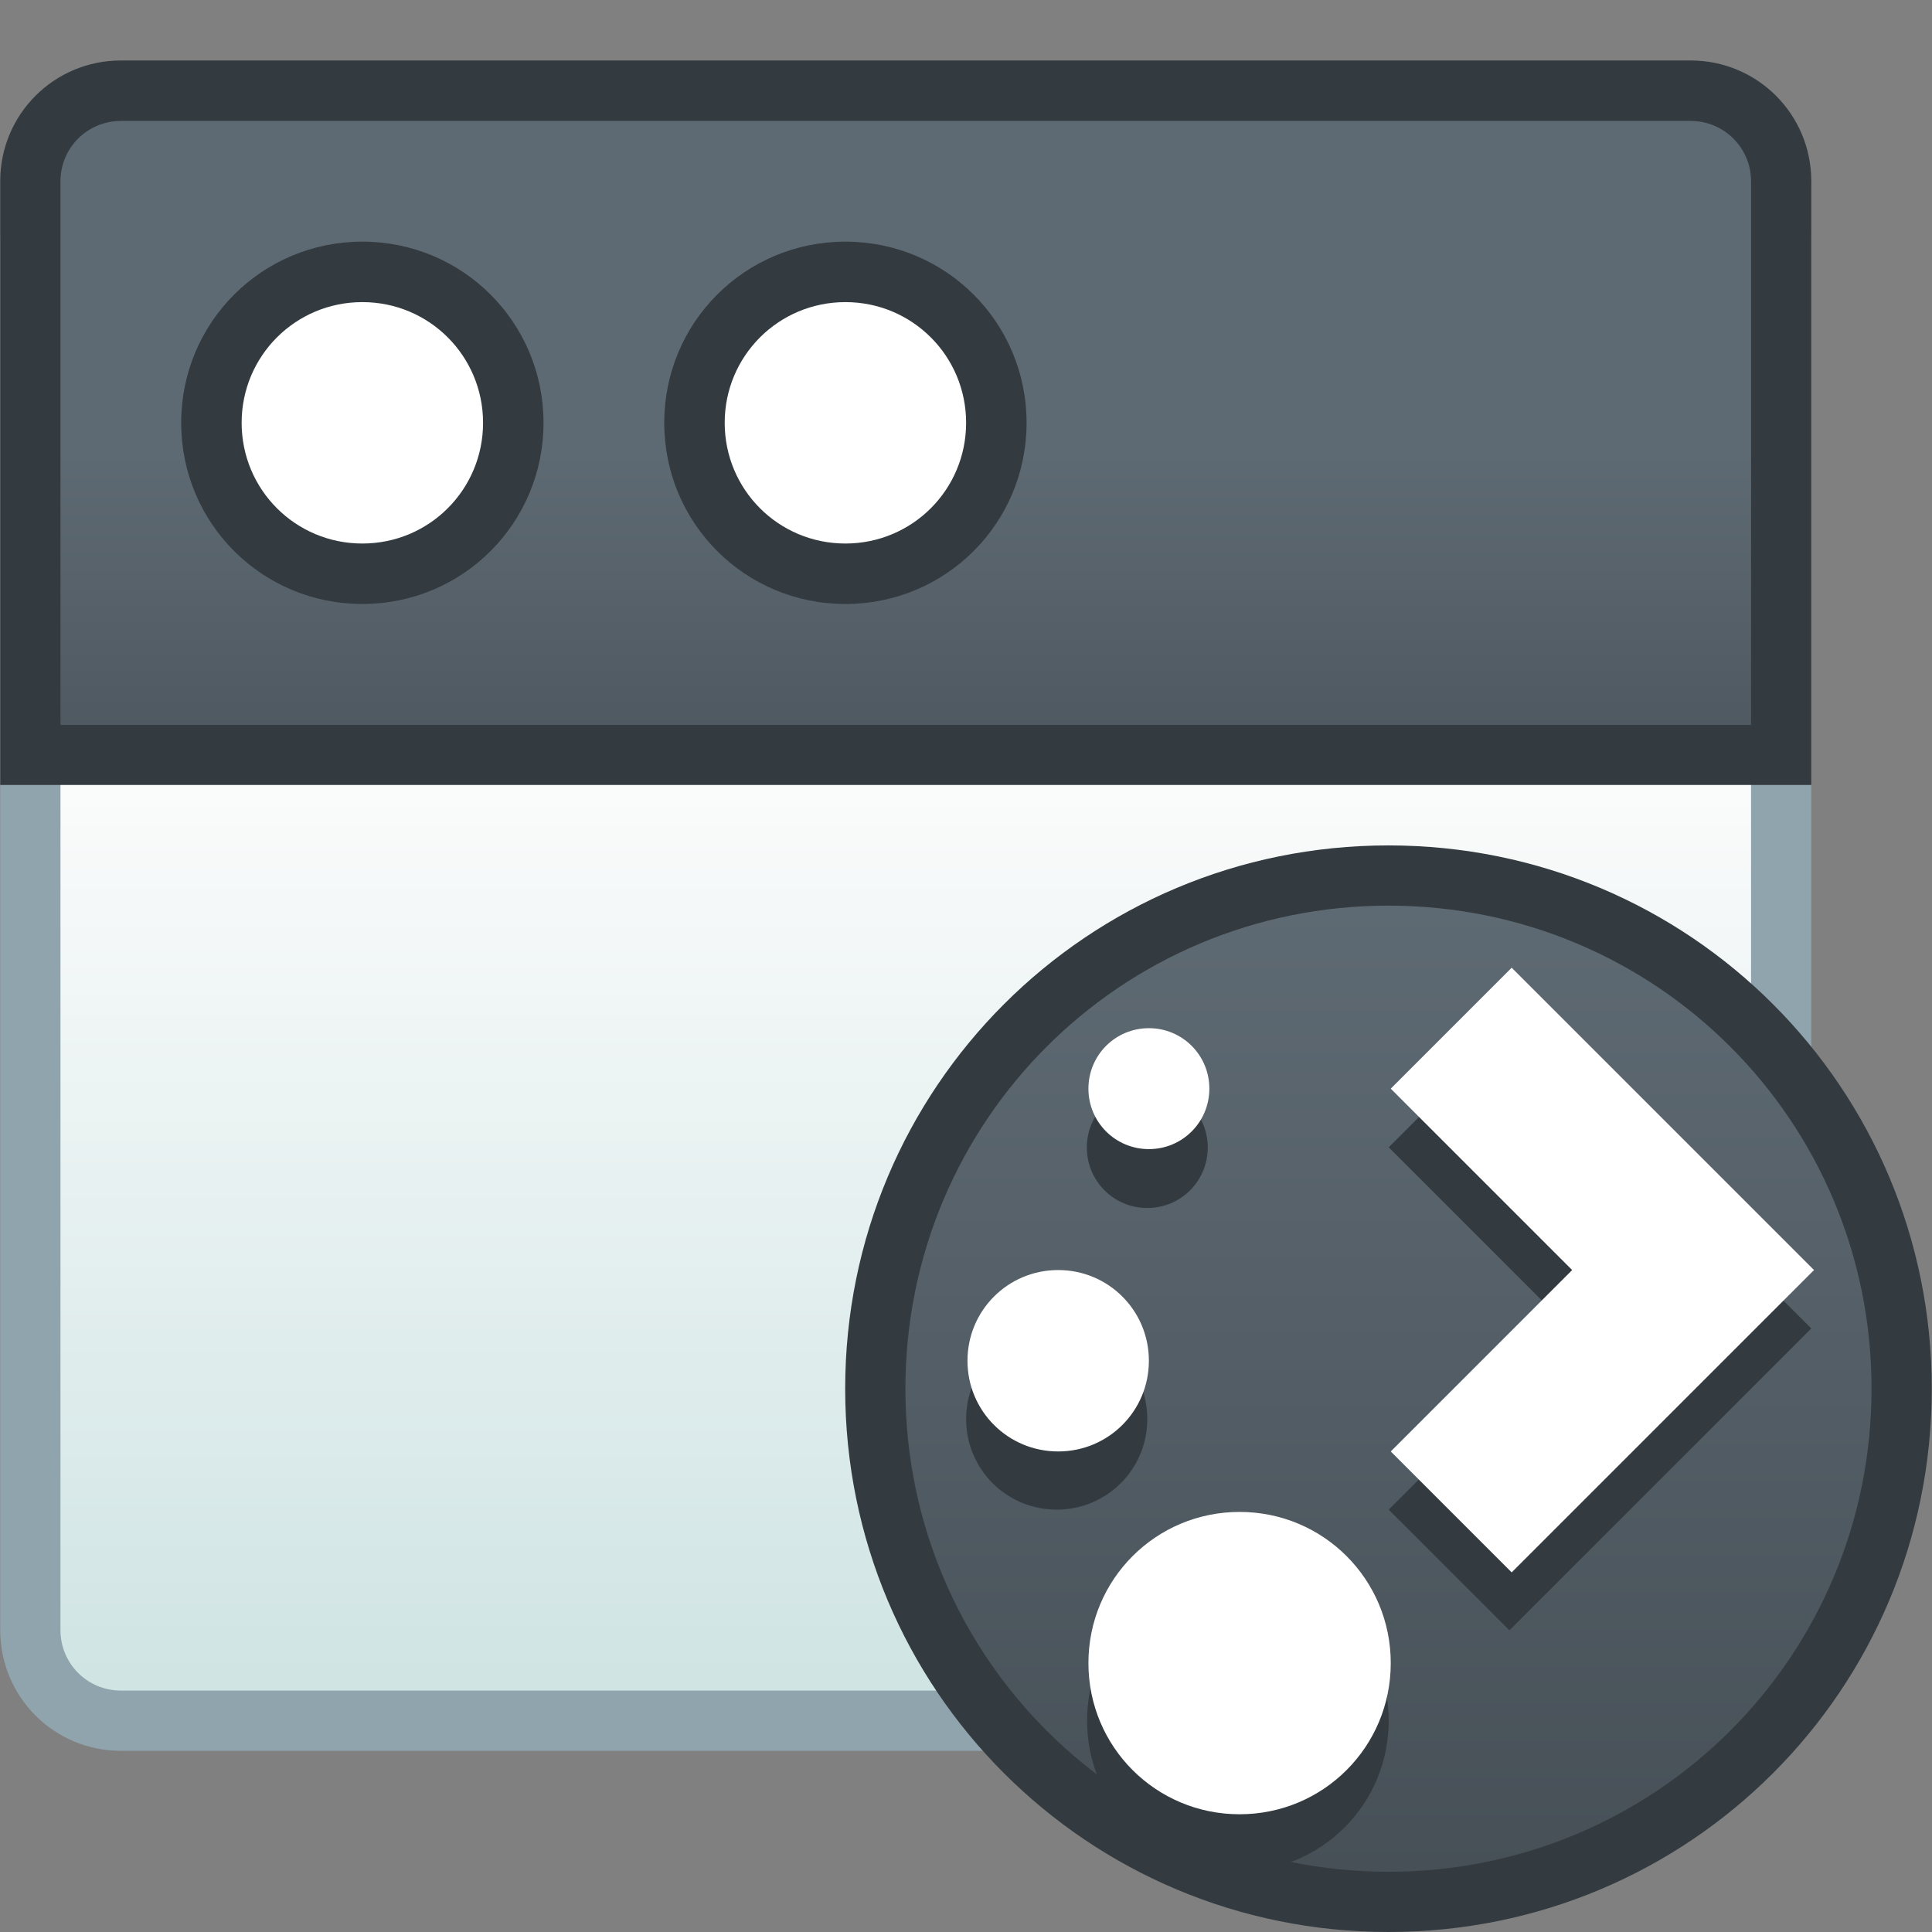 <?xml version="1.0" encoding="UTF-8" standalone="no"?>
<!-- Created with Inkscape (http://www.inkscape.org/) -->

<svg
   xmlns:dc="http://purl.org/dc/elements/1.1/"
   xmlns:cc="http://creativecommons.org/ns#"
   xmlns:rdf="http://www.w3.org/1999/02/22-rdf-syntax-ns#"
   xmlns:svg="http://www.w3.org/2000/svg"
   xmlns="http://www.w3.org/2000/svg"
   xmlns:xlink="http://www.w3.org/1999/xlink"
   xmlns:sodipodi="http://sodipodi.sourceforge.net/DTD/sodipodi-0.dtd"
   xmlns:inkscape="http://www.inkscape.org/namespaces/inkscape"
   width="32"
   height="32"
   viewBox="0 0 8.467 8.467"
   version="1.1"
   id="svg1399"
   inkscape:version="0.92.4 5da689c313, 2019-01-14"
   sodipodi:docname="kwin.svg">
  <rect x="0" y="0" width="8.467" height="8.467" fill="#808080" stroke="none"/>
  <defs
     id="defs1393">
    <linearGradient
       gradientTransform="translate(-15.767,289.511)"
       gradientUnits="userSpaceOnUse"
       y2="5.554"
       x2="13.639"
       y1="9.787"
       x1="13.639"
       id="linearGradient987"
       xlink:href="#linearGradient2126"
       inkscape:collect="always" />
    <linearGradient
       inkscape:collect="always"
       id="linearGradient2126">
      <stop
         style="stop-color:#475057;stop-opacity:1;"
         offset="0"
         id="stop2122" />
      <stop
         style="stop-color:#5e6a73;stop-opacity:1"
         offset="1"
         id="stop2124" />
    </linearGradient>
    <linearGradient
       gradientTransform="matrix(0.265,0,0,0.265,-1.46,214.99)"
       inkscape:collect="always"
       xlink:href="#linearGradient4582-3-5"
       id="linearGradient961"
       x1="-10"
       y1="315.65"
       x2="-10"
       y2="299.65"
       gradientUnits="userSpaceOnUse" />
    <linearGradient
       id="linearGradient4582-3-5"
       inkscape:collect="always">
      <stop
         id="stop4578-5-6"
         offset="0"
         style="stop-color:#cee3e3;stop-opacity:1" />
      <stop
         id="stop4580-6-2"
         offset="1"
         style="stop-color:#fcfcfc;stop-opacity:1" />
    </linearGradient>
    <linearGradient
       inkscape:collect="always"
       xlink:href="#linearGradient2126"
       id="linearGradient1037"
       x1="-2"
       y1="304.65"
       x2="-2"
       y2="297.65"
       gradientUnits="userSpaceOnUse"
       gradientTransform="matrix(0.265,0,0,0.265,-3.577,214.197)" />
  </defs>
  <sodipodi:namedview
     id="base"
     pagecolor="#ffffff"
     bordercolor="#666666"
     borderopacity="1.0"
     inkscape:pageopacity="0.0"
     inkscape:pageshadow="2"
     inkscape:zoom="16"
     inkscape:cx="27.943955"
     inkscape:cy="12.477689"
     inkscape:document-units="px"
     inkscape:current-layer="g2235"
     showgrid="true"
     inkscape:showpageshadow="false"
     units="px"
     inkscape:window-width="1920"
     inkscape:window-height="991"
     inkscape:window-x="0"
     inkscape:window-y="0"
     inkscape:window-maximized="1">
    <inkscape:grid
       type="xygrid"
       id="grid2226" />
  </sodipodi:namedview>
  <g
     inkscape:label="Capa 1"
     inkscape:groupmode="layer"
     id="layer1"
     transform="translate(0,-288.533)">
    <g
       id="g2224"
       transform="translate(8.34,-2.564)">
      <path
         sodipodi:nodetypes="sssssssss"
         id="rect941"
         d="m -7.81,291.627 h 6.879 c 0.293,0 0.529,0.236 0.529,0.529 v 6.085 c 0,0.293 -0.236,0.529 -0.529,0.529 h -6.879 c -0.293,0 -0.529,-0.236 -0.529,-0.529 V 292.156 c 0,-0.293 0.236,-0.529 0.529,-0.529 z"
         style="opacity:1;fill:#90a4ae;fill-opacity:1;stroke:none;stroke-width:0.214;stroke-linecap:round;stroke-linejoin:round;stroke-miterlimit:4;stroke-dasharray:none;stroke-opacity:1;paint-order:stroke markers fill"
         inkscape:connector-curvature="0" />
      <path
         sodipodi:nodetypes="sssssssss"
         id="rect943"
         d="m -7.81,291.891 h 6.879 c 0.147,0 0.265,0.118 0.265,0.265 v 6.085 c 0,0.147 -0.118,0.265 -0.265,0.265 h -6.879 c -0.147,0 -0.265,-0.118 -0.265,-0.265 V 292.156 c 0,-0.147 0.118,-0.265 0.265,-0.265 z"
         style="opacity:1;fill:url(#linearGradient961);fill-opacity:1;stroke:none;stroke-width:0.214;stroke-linecap:round;stroke-linejoin:round;stroke-miterlimit:4;stroke-dasharray:none;stroke-opacity:1;paint-order:stroke markers fill"
         inkscape:connector-curvature="0" />
      <path
         style="opacity:1;fill:#343b40;fill-opacity:1;stroke:none;stroke-width:0.214;stroke-linecap:round;stroke-linejoin:round;stroke-miterlimit:4;stroke-dasharray:none;stroke-opacity:1;paint-order:stroke markers fill"
         d="m -7.81,291.362 c -0.293,0 -0.529,0.236 -0.529,0.529 v 1.852 0.265 0.529 h 0.529 6.879 0.529 v -0.529 -0.265 -1.852 c 0,-0.293 -0.236,-0.529 -0.529,-0.529 z"
         id="rect866"
         inkscape:connector-curvature="0"
         sodipodi:nodetypes="ssccccccccsss" />
      <path
         style="opacity:1;fill:url(#linearGradient1037);fill-opacity:1;stroke:none;stroke-width:0.214;stroke-linecap:round;stroke-linejoin:round;stroke-miterlimit:4;stroke-dasharray:none;stroke-opacity:1;paint-order:stroke markers fill"
         d="m -7.81,291.627 c -0.147,0 -0.265,0.118 -0.265,0.265 v 1.852 0.265 0.265 h 0.265 6.879 0.265 v -0.265 -0.265 -1.852 c 0,-0.147 -0.118,-0.265 -0.265,-0.265 z"
         id="rect868"
         inkscape:connector-curvature="0"
         sodipodi:nodetypes="ssccccccccsss" />
      <path
         id="rect836-7"
         d="m -4.635,292.156 h 6e-7 c 0.44,0 0.794,0.354 0.794,0.794 0,0.44 -0.354,0.794 -0.794,0.794 h -6e-7 c -0.44,0 -0.794,-0.354 -0.794,-0.794 0,-0.44 0.354,-0.794 0.794,-0.794 z"
         style="opacity:1;fill:#343b40;fill-opacity:1;stroke:none;stroke-width:0.143;stroke-linecap:round;stroke-linejoin:round;stroke-miterlimit:4;stroke-dasharray:none;stroke-opacity:1;paint-order:stroke markers fill"
         inkscape:connector-curvature="0" />
      <path
         id="rect880-5"
         d="m -4.635,292.421 c 0.293,0 0.529,0.236 0.529,0.529 0,0.293 -0.236,0.529 -0.529,0.529 -0.293,0 -0.529,-0.236 -0.529,-0.529 0,-0.293 0.236,-0.529 0.529,-0.529 z"
         style="opacity:1;fill:#ffffff;fill-opacity:1;stroke:none;stroke-width:0.143;stroke-linecap:round;stroke-linejoin:round;stroke-miterlimit:4;stroke-dasharray:none;stroke-opacity:1;paint-order:stroke markers fill"
         inkscape:connector-curvature="0" />
      <path
         id="rect836-5"
         d="m -6.752,292.156 h 8e-7 c 0.44,0 0.794,0.354 0.794,0.794 0,0.44 -0.354,0.794 -0.794,0.794 h -8e-7 c -0.44,0 -0.794,-0.354 -0.794,-0.794 0,-0.44 0.354,-0.794 0.794,-0.794 z"
         style="opacity:1;fill:#343b40;fill-opacity:1;stroke:none;stroke-width:0.143;stroke-linecap:round;stroke-linejoin:round;stroke-miterlimit:4;stroke-dasharray:none;stroke-opacity:1;paint-order:stroke markers fill"
         inkscape:connector-curvature="0" />
      <path
         id="rect880"
         d="m -6.752,292.421 c 0.293,0 0.529,0.236 0.529,0.529 0,0.293 -0.236,0.529 -0.529,0.529 -0.293,0 -0.529,-0.236 -0.529,-0.529 0,-0.293 0.236,-0.529 0.529,-0.529 z"
         style="opacity:1;fill:#ffffff;fill-opacity:1;stroke:none;stroke-width:0.143;stroke-linecap:round;stroke-linejoin:round;stroke-miterlimit:4;stroke-dasharray:none;stroke-opacity:1;paint-order:stroke markers fill"
         inkscape:connector-curvature="0" />
      <g
         id="g2235"
         transform="translate(-0.128)">
        <path
           inkscape:connector-curvature="0"
           style="opacity:1;vector-effect:none;fill:#343b40;fill-opacity:1;stroke:none;stroke-width:0.592;stroke-linecap:round;stroke-linejoin:round;stroke-miterlimit:4;stroke-dasharray:none;stroke-dashoffset:0;stroke-opacity:1"
           d="m -2.127,294.802 c 1.319,0 2.381,1.062 2.381,2.381 0,1.319 -1.062,2.381 -2.381,2.381 -1.319,0 -2.381,-1.062 -2.381,-2.381 0,-1.319 1.062,-2.381 2.381,-2.381 z"
           id="rect843-5" />
        <path
           inkscape:connector-curvature="0"
           style="opacity:1;vector-effect:none;fill:url(#linearGradient987);fill-opacity:1;stroke:none;stroke-width:0.526;stroke-linecap:round;stroke-linejoin:round;stroke-miterlimit:4;stroke-dasharray:none;stroke-dashoffset:0;stroke-opacity:1"
           d="m -2.127,295.066 c 1.173,0 2.117,0.944 2.117,2.117 0,1.173 -0.944,2.117 -2.117,2.117 -1.173,0 -2.117,-0.944 -2.117,-2.117 0,-1.173 0.944,-2.117 2.117,-2.117 z"
           id="rect843-6-6" />
        <path
           id="path1158-7"
           class="ColorScheme-Text"
           style="color:#36404d;fill:#343b40;fill-opacity:1;stroke:none;stroke-width:0.265"
           d="m -1.597,295.596 -0.529,0.529 0.794,0.794 -0.794,0.794 0.529,0.529 1.323,-1.323 z m -1.587,0.265 c -0.147,0 -0.265,0.118 -0.265,0.265 0,0.147 0.118,0.265 0.265,0.265 0.147,0 0.265,-0.118 0.265,-0.265 0,-0.147 -0.118,-0.265 -0.265,-0.265 z m -0.397,1.058 c -0.22,0 -0.397,0.177 -0.397,0.397 0,0.22 0.177,0.397 0.397,0.397 0.22,0 0.397,-0.177 0.397,-0.397 0,-0.22 -0.177,-0.397 -0.397,-0.397 z m 0.794,1.058 c -0.366,0 -0.661,0.295 -0.661,0.661 0,0.366 0.295,0.661 0.661,0.661 0.366,0 0.661,-0.295 0.661,-0.661 0,-0.366 -0.295,-0.661 -0.661,-0.661 z"
           inkscape:connector-curvature="0" />
        <g
           id="g2241"
           transform="translate(-0.137)">
          <path
             style="color:#36404d;fill:#ffffff;fill-opacity:1;stroke:none;stroke-width:1"
             d="M 25 16 L 23 18 L 26 21 L 23 24 L 25 26 L 30 21 L 25 16 z M 19 17 C 18.446 17 18 17.446 18 18 C 18 18.554 18.446 19 19 19 C 19.554 19 20 18.554 20 18 C 20 17.446 19.554 17 19 17 z M 17.5 21 C 16.669 21 16 21.669 16 22.5 C 16 23.331 16.669 24 17.5 24 C 18.331 24 19 23.331 19 22.5 C 19 21.669 18.331 21 17.5 21 z M 20.5 25 C 19.115 25 18 26.115 18 27.5 C 18 28.885 19.115 30 20.5 30 C 21.885 30 23 28.885 23 27.5 C 23 26.115 21.885 25 20.5 25 z "
             transform="matrix(0.265,0,0,0.265,-8.075,291.098)"
             id="path1381" />
        </g>
      </g>
    </g>
  </g>
</svg>
